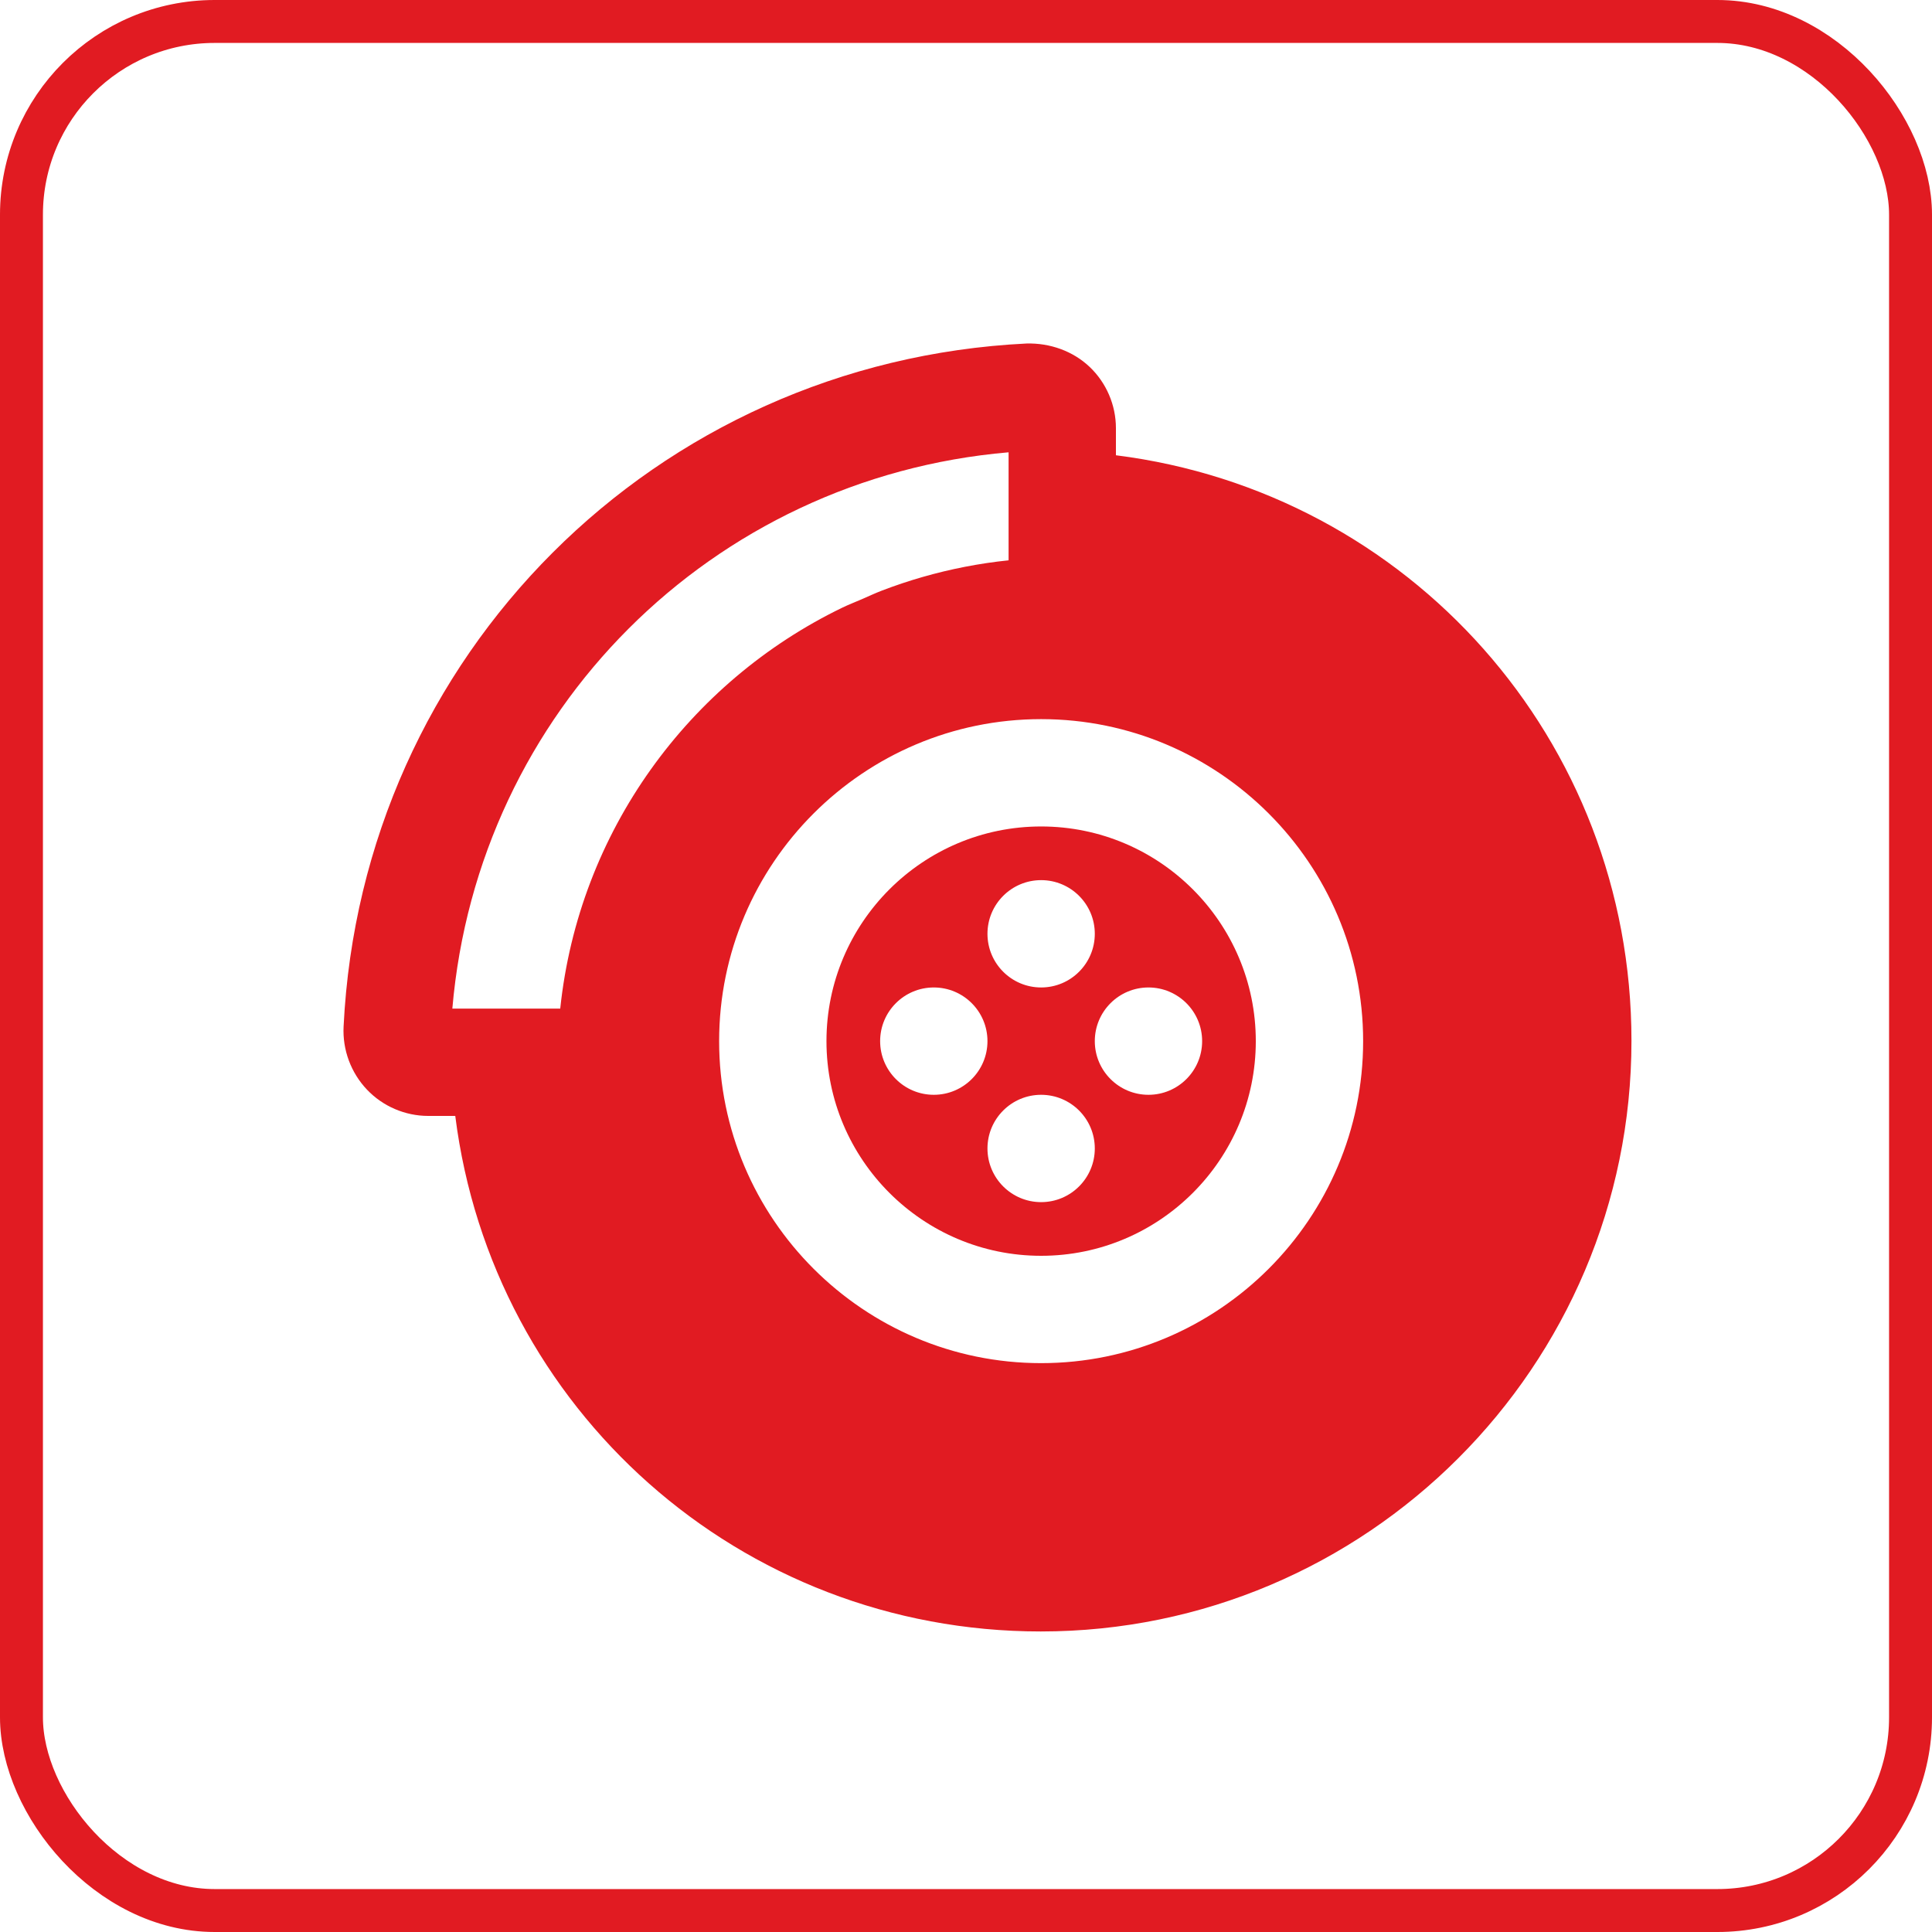 <svg width="45" height="45" viewBox="0 0 45 45" fill="none" xmlns="http://www.w3.org/2000/svg">
<g clip-path="url(#clip0_70_365)">
<g clip-path="url(#clip1_70_365)">
<path d="M25.992 10.604V9.972C25.992 9.436 25.77 8.917 25.381 8.547C24.99 8.175 24.454 7.987 23.911 8.001C15.264 8.425 8.425 15.264 8.003 23.909C7.975 24.452 8.175 24.988 8.548 25.38C8.916 25.768 9.436 25.992 9.973 25.992H10.604C11.463 32.815 17.234 38 24.241 38C31.828 38 38 31.827 38 24.242C38 17.232 32.815 11.462 25.992 10.604ZM13.049 23.492H10.536C11.13 16.572 16.573 11.13 23.492 10.535V13.051C23.149 13.086 22.809 13.137 22.475 13.202C21.809 13.332 21.163 13.518 20.541 13.756C20.378 13.819 20.22 13.893 20.059 13.963C19.914 14.026 19.765 14.083 19.622 14.152C16.047 15.881 13.481 19.369 13.049 23.492ZM24.25 31.75C20.114 31.75 16.75 28.386 16.75 24.25C16.75 20.113 20.114 16.75 24.25 16.75C28.386 16.75 31.75 20.113 31.75 24.25C31.75 28.386 28.386 31.75 24.25 31.75Z" fill="#E11B22"/>
<path d="M24.25 19.25C21.492 19.25 19.25 21.492 19.25 24.25C19.25 27.007 21.492 29.25 24.25 29.25C27.008 29.25 29.25 27.007 29.25 24.25C29.25 21.492 27.008 19.25 24.25 19.25ZM24.25 20.5C24.94 20.5 25.5 21.06 25.5 21.75C25.5 22.44 24.94 23 24.25 23C23.56 23 23 22.44 23 21.75C23 21.06 23.56 20.5 24.25 20.5ZM21.75 25.5C21.06 25.5 20.5 24.94 20.5 24.25C20.5 23.56 21.06 23 21.75 23C22.44 23 23 23.56 23 24.25C23 24.94 22.44 25.5 21.75 25.5ZM24.25 28C23.56 28 23 27.44 23 26.75C23 26.06 23.56 25.5 24.25 25.5C24.94 25.5 25.5 26.06 25.5 26.75C25.5 27.44 24.94 28 24.25 28ZM26.75 25.5C26.06 25.5 25.5 24.94 25.5 24.25C25.5 23.56 26.06 23 26.75 23C27.44 23 28 23.56 28 24.25C28 24.94 27.44 25.5 26.75 25.5Z" fill="#E11B22"/>
</g>
</g>
<rect x="0.5" y="0.5" width="44" height="44" rx="4.5" stroke="#E11B22"/>
<defs>
<clipPath id="clip0_70_365">
<rect width="30" height="30" fill="white" transform="translate(8 8)"/>
</clipPath>
<clipPath id="clip1_70_365">
<rect width="30" height="30" fill="white" transform="translate(8 8)"/>
</clipPath>
</defs>
</svg>
